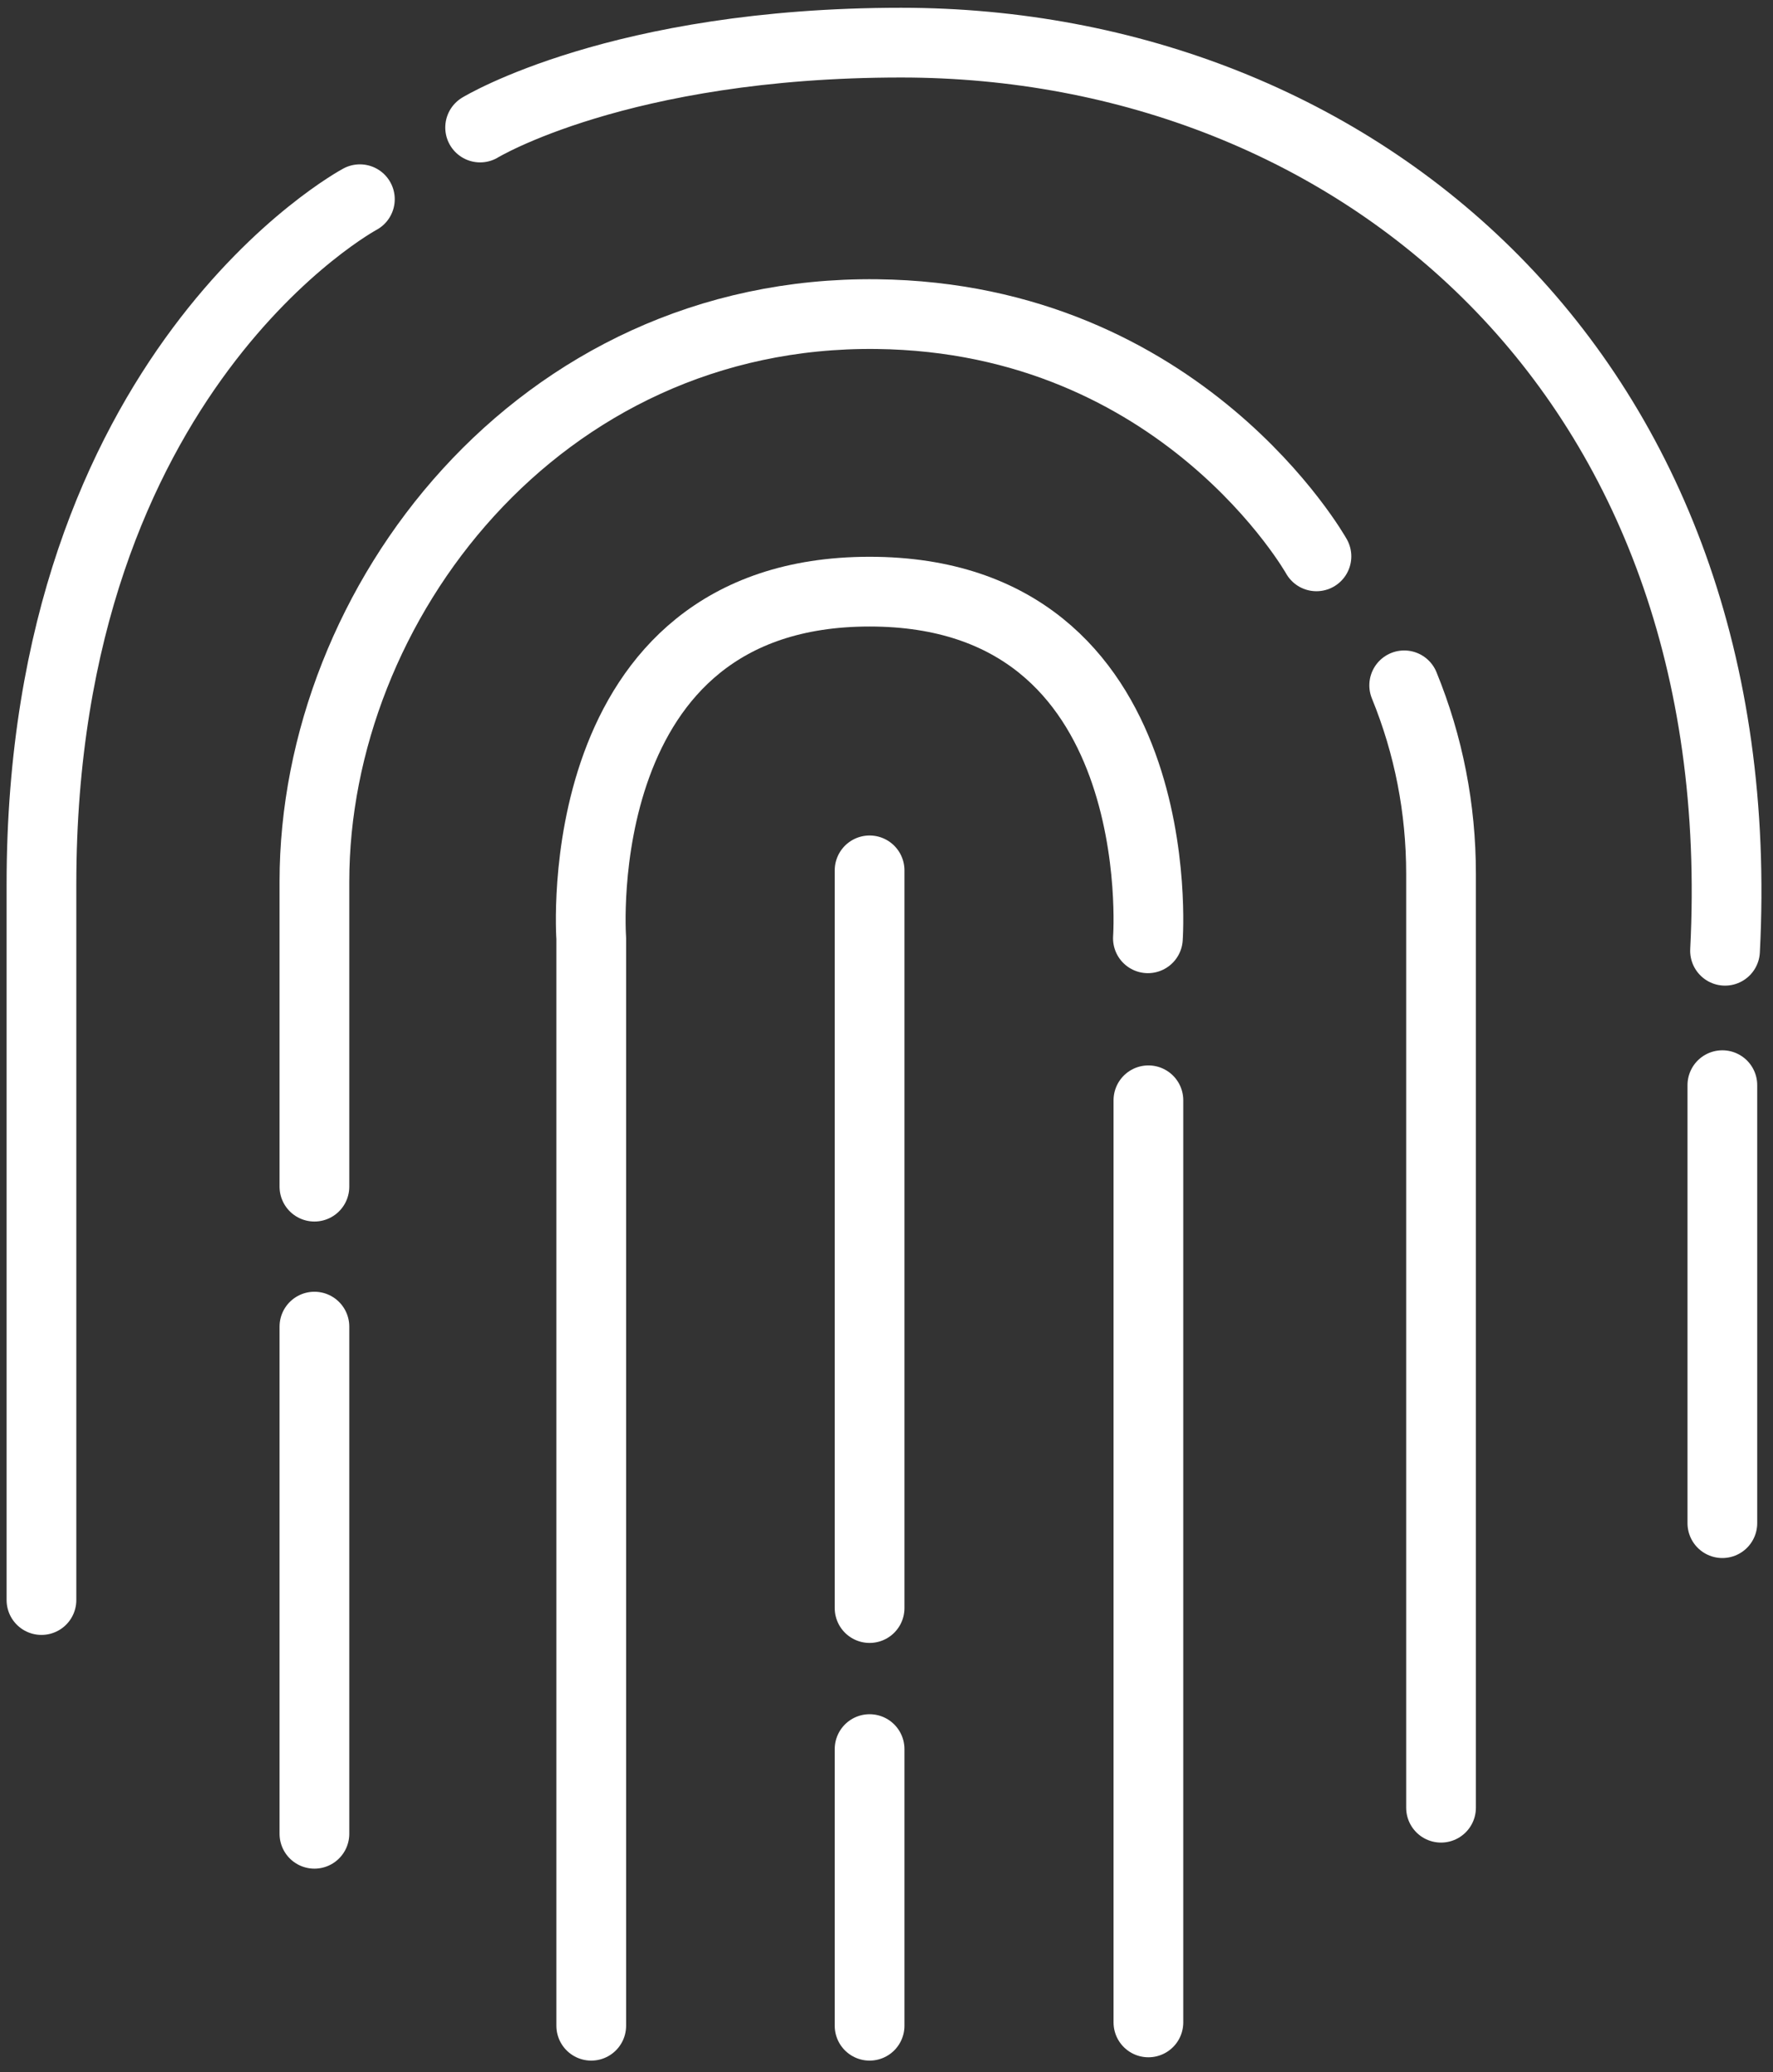 <?xml version="1.0" encoding="UTF-8"?>
<svg width="89px" height="104px" viewBox="0 0 89 104" version="1.1" xmlns="http://www.w3.org/2000/svg" xmlns:xlink="http://www.w3.org/1999/xlink">
    <rect x="0" y="0" width="89" height="104" fill="#333333" stroke="none"/>
    <!-- Generator: Sketch 46.2 (44496) - http://www.bohemiancoding.com/sketch -->
    <title>gestures-50</title>
    <desc>Created with Sketch.</desc>
    <defs></defs>
    <g id="ALL" stroke="none" stroke-width="1" fill="none" fill-rule="evenodd" stroke-linecap="round" stroke-linejoin="round">
        <g id="Secondary" transform="translate(-4279, -9624)" stroke="#FFFFFF" stroke-width="3.5">
            <g id="gestures-50" transform="translate(4281, 9626)">
                <path d="M22.101,4.4 C22.101,4.4 29.09,0.14 43.234,0.14 C66.039,0.14 86.082,16.8 84.592,45.716" id="Layer-1"></path>
                <path d="M0.081,78.302 L0.081,42.38 C0.081,16.563 16.065,7.998 16.065,7.998" id="Layer-2"></path>
                <path d="M13.783,57.555 L13.783,42.245 C13.783,28.328 25,13.565 42.018,13.765 C57.359,13.946 64.082,25.922 64.082,25.922" id="Layer-3"></path>
                <path d="M68.487,32.395 C69.714,35.397 70.336,38.578 70.336,41.851 L70.336,88.724" id="Layer-4"></path>
                <path d="M41.651,41.681 L41.651,78.704" id="Layer-5"></path>
                <path d="M41.651,85.782 L41.651,99.666" id="Layer-6"></path>
                <path d="M84.458,52.461 L84.458,74.443" id="Layer-7"></path>
                <path d="M13.783,64.579 L13.783,90.032" id="Layer-8"></path>
                <path d="M55.647,53.22 L55.647,99.499" id="Layer-9"></path>
                <path d="M55.622,45.09 C55.622,45.09 56.881,27.693 41.651,27.693 C26.42,27.693 27.679,45.09 27.679,45.09 L27.679,99.666" id="Layer-10"></path>
            </g>
        </g>
    </g>
</svg>